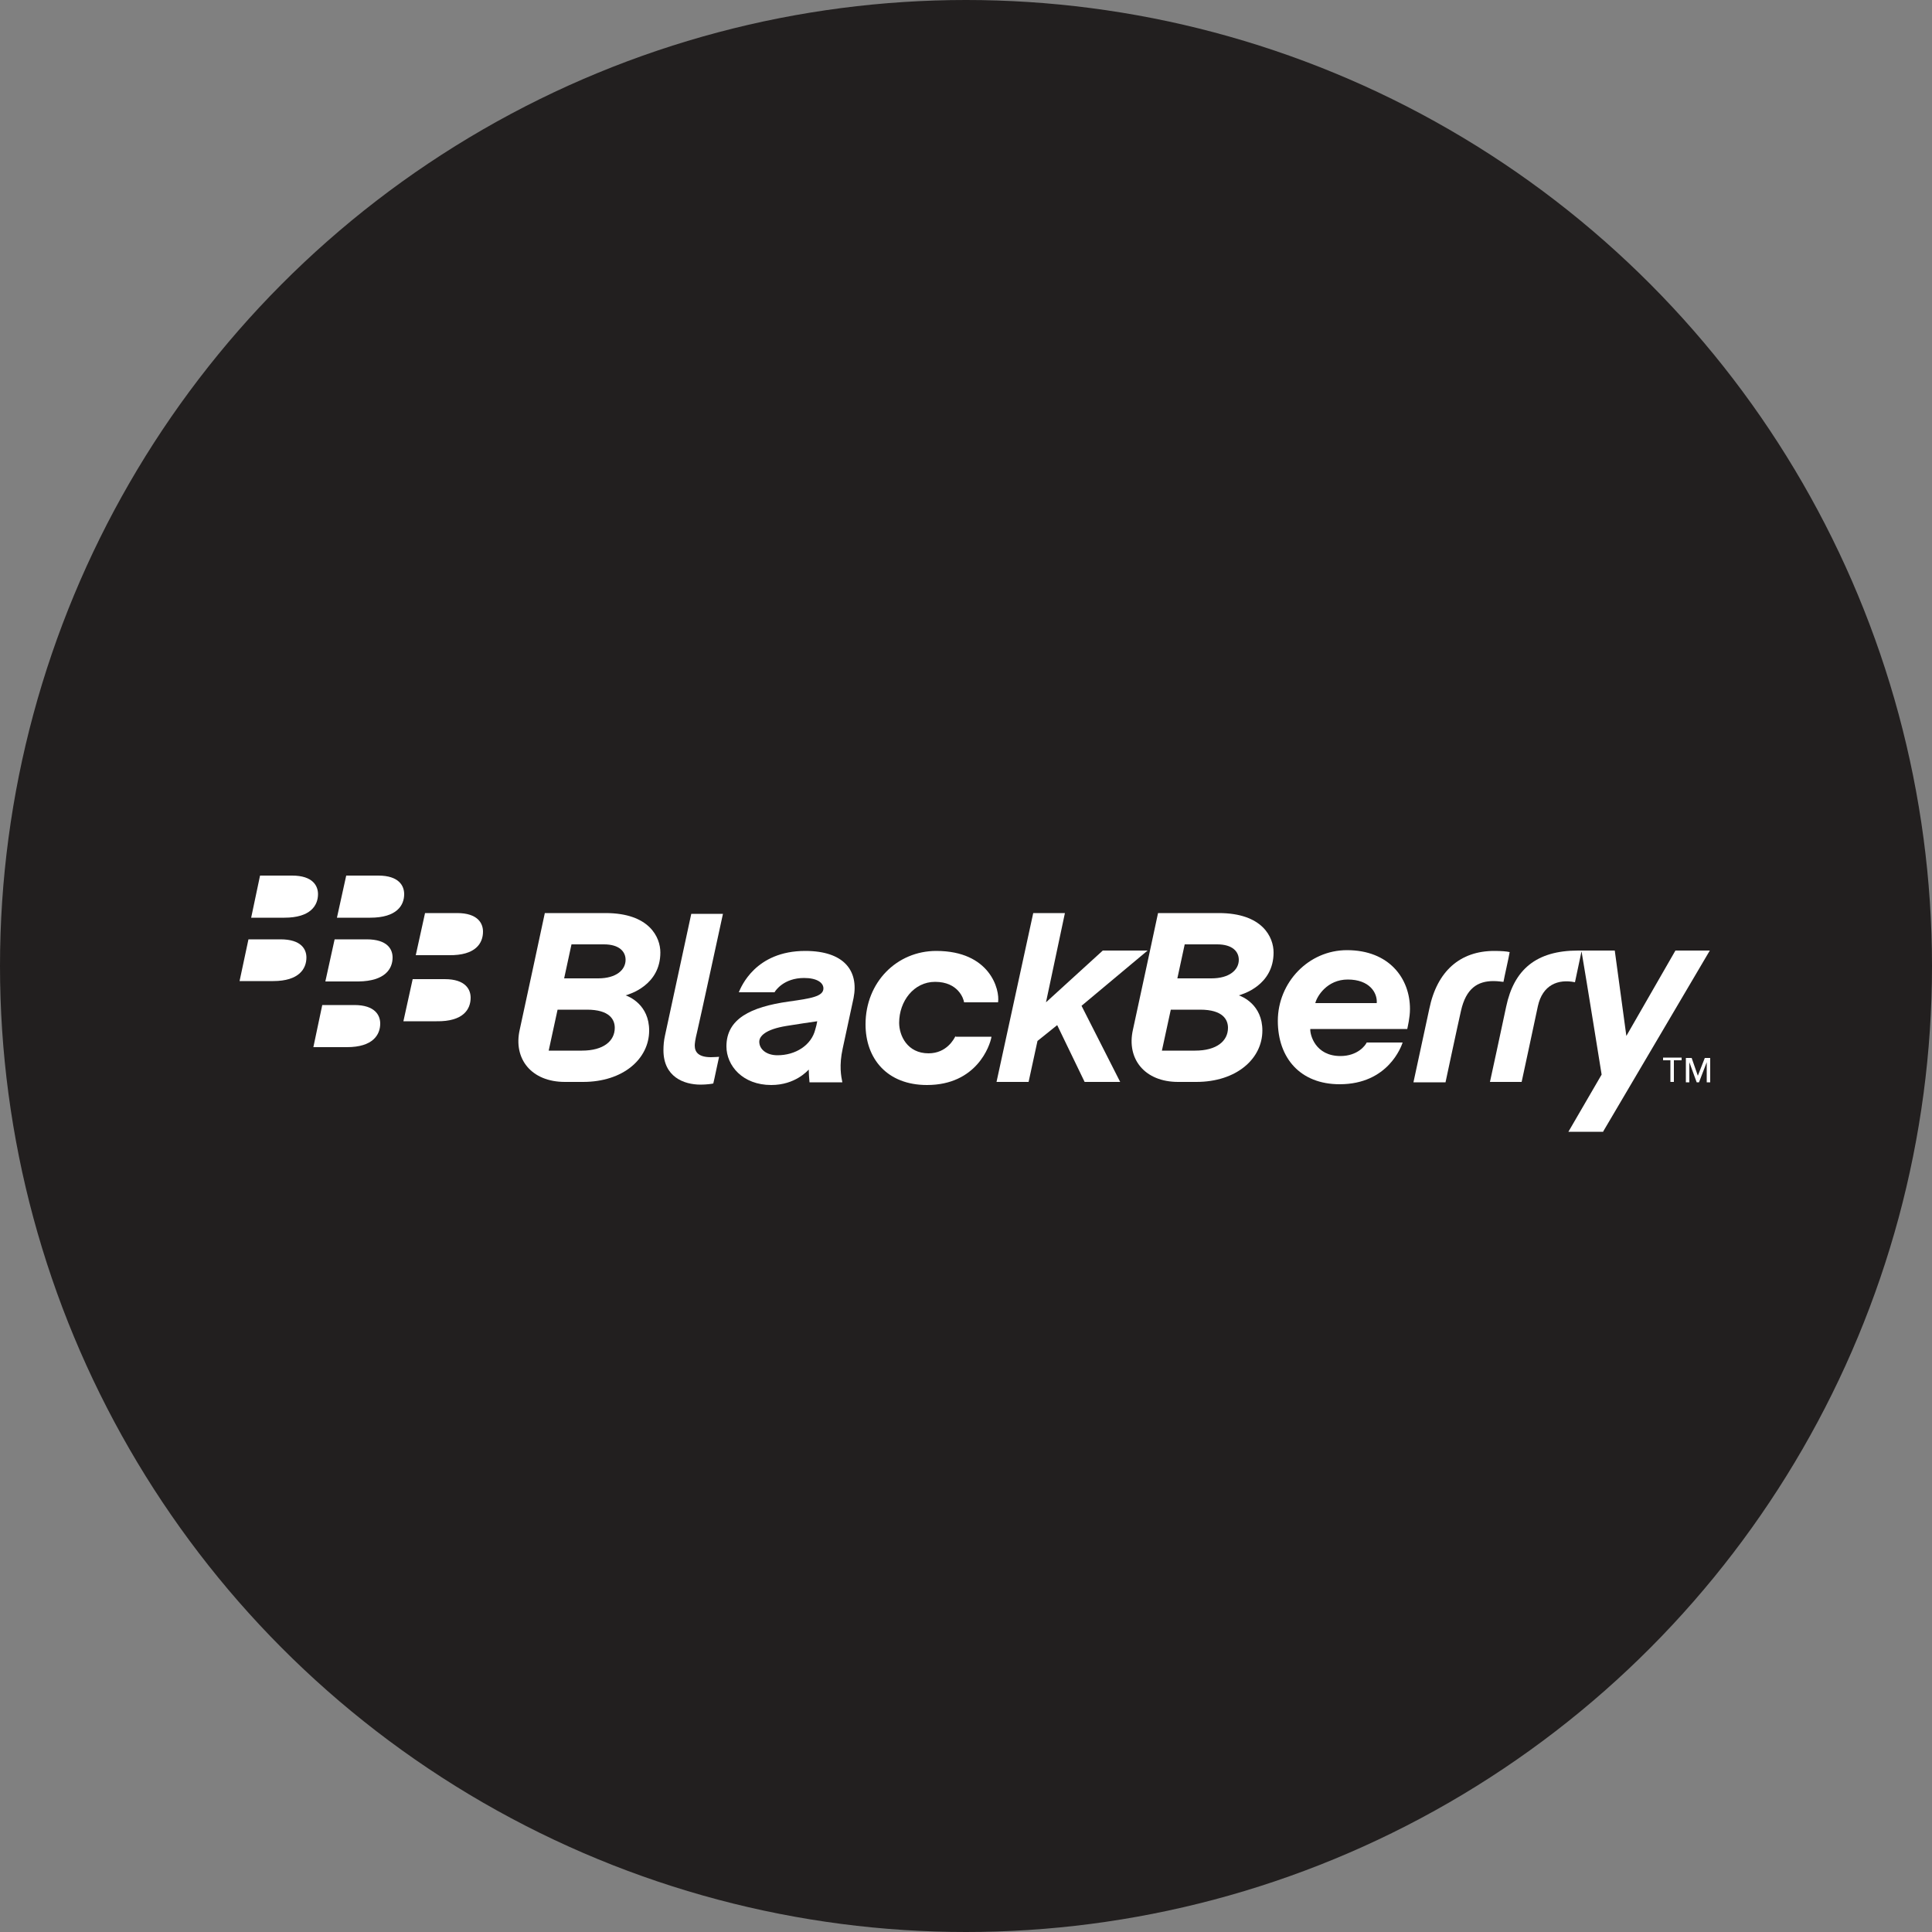 <?xml version="1.0" encoding="utf-8"?>
<!-- Generator: Adobe Illustrator 18.1.0, SVG Export Plug-In . SVG Version: 6.00 Build 0)  -->
<!DOCTYPE svg PUBLIC "-//W3C//DTD SVG 1.1//EN" "http://www.w3.org/Graphics/SVG/1.1/DTD/svg11.dtd">
<svg version="1.1" id="Layer_1" xmlns="http://www.w3.org/2000/svg" xmlns:xlink="http://www.w3.org/1999/xlink" x="0px" y="0px"
	 viewBox="0 0 500 500" enable-background="new 0 0 500 500" xml:space="preserve">
<rect x="0" y="0" width="500" height="500" fill="#808080" stroke="none"/>
<g>
	<circle fill="#221F1F" cx="250" cy="250" r="250"/>
	<g>
		<path fill="#FFFFFF" d="M435.1,274.4h-1.9v5.6h-0.9v-5.6h-1.9v-0.7h4.8V274.4L435.1,274.4L435.1,274.4z M439.4,278.4L439.4,278.4
			l1.8-4.6h1.4v6.3h-0.9v-5.2h0l-2,5.2h-0.6l-1.9-5.2h0v5.2h-0.9v-6.3h1.5L439.4,278.4L439.4,278.4z"/>
		<path fill="#FFFFFF" d="M247.3,268.1c-0.4,0.8-2.3,4.5-7,4.5c-5.5,0-7.6-4.6-7.6-7.9c0-5.6,3.8-10.6,9.3-10.6c6,0,7.4,4.4,7.5,5.3
			h8.8c0.5-3.3-2.1-13.3-16-13.3c-10.2,0-18.3,8.1-18.3,19c0,8.9,5.6,15.7,15.9,15.7c12.8,0,16.3-10.1,16.7-12.5H247.3L247.3,268.1z
			"/>
		<path fill="#FFFFFF" d="M179.8,270.6c0-0.5,0.1-1.5,0.6-3.5c0.5-2,6.7-30.6,6.7-30.6h-8.2l-6.8,31.5c-0.3,1.3-0.4,2.6-0.4,3.8
			c0,6.9,5.3,8.9,9.6,8.9c1.5,0,3-0.2,3.3-0.3c0.2-0.7,1.4-6.6,1.5-6.9c-0.2,0-1.1,0.1-2.1,0.1C180.8,273.6,179.8,272.3,179.8,270.6
			L179.8,270.6z"/>
		<polygon fill="#FFFFFF" points="297,246 285.4,246 270.7,259.4 275.6,236.3 267.4,236.3 257.9,280 266.2,280 268.5,269.4 
			273.6,265.3 280.7,280 289.9,280 279.9,260.3 297,246 		"/>
		<path fill="#FFFFFF" d="M134.5,266.5c0.7-3.1,6.5-30.2,6.5-30.2s10.1,0,15.7,0c11.4,0,14.2,6.3,14.2,10.2c0,8.5-8,10.8-9,11.1
			c0.9,0.3,6.1,2.4,6.1,9.1c0,7.3-6.7,13.3-17.1,13.3c0,0-3.7,0-4.7,0C137.5,280,132.8,274,134.5,266.5L134.5,266.5L134.5,266.5z
			 M159.1,266c0-2.1-1.3-4.7-7.2-4.7h-7.6l-2.3,10.6h8.6C156.2,271.9,159.1,269.4,159.1,266L159.1,266L159.1,266z M161.9,248.4
			c0-2.1-1.6-4-5.6-4h-8.4l-1.9,8.8h8.8C159.5,253.2,161.9,251,161.9,248.4L161.9,248.4z"/>
		<path fill="#FFFFFF" d="M293.2,266.5c0.7-3.1,6.5-30.2,6.5-30.2s10.1,0,15.7,0c11.4,0,14.2,6.3,14.2,10.2c0,8.5-8,10.8-9,11.1
			c0.9,0.3,6.1,2.4,6.1,9.1c0,7.3-6.7,13.3-17.1,13.3c0,0-3.7,0-4.7,0C296.2,280,291.5,274,293.2,266.5L293.2,266.5L293.2,266.5z
			 M317.8,266c0-2.1-1.3-4.7-7.2-4.7H303l-2.3,10.6h8.6C314.9,271.9,317.8,269.4,317.8,266L317.8,266L317.8,266z M320.6,248.4
			c0-2.1-1.6-4-5.6-4h-8.4l-1.9,8.8h8.8C318.2,253.2,320.6,251,320.6,248.4L320.6,248.4z"/>
		<path fill="#FFFFFF" d="M386.7,246.1c-8.8,0-14.8,5.2-16.8,15c-0.9,4.2-4.1,19-4.1,19h8.3c0,0,3-14.1,4-18.5
			c1.3-5.8,4.3-7.7,8.4-7.7c1.3,0,2.2,0.2,2.6,0.2c0.2-1.2,1.4-6.4,1.6-7.7C389.9,246.2,388.5,246.1,386.7,246.1L386.7,246.1z"/>
		<path fill="#FFFFFF" d="M414.8,293l27.7-47h-8.9l-12.7,22.1l-3-22.1c0,0-4.5,0-9.5,0c-10.9,0-16.6,5-18.6,14.5
			c-1,4.8-4.2,19.5-4.2,19.5h8.2c0,0,3-13.9,4.2-19.6c1.2-5.5,5.2-7.1,9.6-6.2l1.7-8c1.3,7.6,5.2,31.9,5.2,31.9l-8.6,14.8H414.8
			L414.8,293z"/>
		<path fill="#FFFFFF" d="M203.6,265.5c1.8-0.3,7.1-1.1,7.9-1.2c-0.1,0.6-0.3,1.5-0.5,2.1c-1,4.1-5.1,6.7-9.8,6.7
			c-2.9,0-4.7-1.6-4.7-3.5C196.5,268.2,198,266.4,203.6,265.5L203.6,265.5L203.6,265.5z M200.5,256.7c0.2-0.3,2.3-3.6,7.6-3.6
			c3.3,0,5,1.2,5,2.7c0,2.1-3.3,2.6-9,3.4c-9.9,1.4-16.1,4.5-16.1,11.6c0,5,4.2,10,11.6,10c6.2,0,9.4-3.7,9.7-4
			c0,0.9,0.1,2.2,0.2,3.3c0.7,0,6.4,0,8.5,0c-0.3-1.5-0.9-4.3,0.1-8.8c0.5-2.4,2-9.2,2.8-13c1.4-7.1-2.5-12.2-12.5-12.2
			c-12.9,0-16.6,9.3-17.2,10.7H200.5L200.5,256.7z"/>
		<path fill="#FFFFFF" d="M353.7,269.8c-0.3,0.7-2.3,3.5-6.8,3.5c-6.5,0-7.9-5.5-7.8-7c3.4,0,23.3,0,25.1,0c0.1-0.6,0.7-2.9,0.7-5.2
			c0-7.9-5.4-15.2-16.3-15.2c-10,0-17.9,8.4-17.9,18.3c0,9.6,5.8,16.4,16,16.4c12.6,0,16-9.9,16.3-10.8
			C360.9,269.8,353.7,269.8,353.7,269.8L353.7,269.8L353.7,269.8z M348.8,253.5c5.6,0,7.7,3.4,7.5,6.1c-3.2,0-12.7,0-15.9,0
			C340.8,257.9,343.4,253.5,348.8,253.5L348.8,253.5z"/>
		<path fill="#FFFFFF" d="M82.3,231.4c0-2.1-1.3-4.8-6.7-4.8c-2.2,0-8.3,0-8.3,0L65,237.5c0,0,4.5,0,8.6,0
			C80.4,237.5,82.3,234.3,82.3,231.4L82.3,231.4z"/>
		<path fill="#FFFFFF" d="M104.6,231.4c0-2.1-1.3-4.8-6.7-4.8c-2.2,0-8.3,0-8.3,0l-2.4,10.9c0,0,4.5,0,8.6,0
			C102.7,237.5,104.6,234.3,104.6,231.4L104.6,231.4z"/>
		<path fill="#FFFFFF" d="M79.3,247.8c0-2.1-1.3-4.7-6.7-4.7c-2.2,0-8.3,0-8.3,0L62,253.9c0,0,4.5,0,8.7,0
			C77.4,253.9,79.3,250.7,79.3,247.8L79.3,247.8z"/>
		<path fill="#FFFFFF" d="M101.6,247.8c0-2.1-1.3-4.7-6.7-4.7c-2.2,0-8.3,0-8.3,0l-2.4,10.9c0,0,4.5,0,8.6,0
			C99.7,253.9,101.6,250.7,101.6,247.8L101.6,247.8z"/>
		<path fill="#FFFFFF" d="M125,241.1c0-2.1-1.3-4.8-6.7-4.8c-2.2,0-8.3,0-8.3,0l-2.4,10.9c0,0,4.5,0,8.6,0
			C123.1,247.3,125,244.1,125,241.1L125,241.1z"/>
		<path fill="#FFFFFF" d="M121.8,258.2c0-2.1-1.3-4.8-6.7-4.8c-2.2,0-8.3,0-8.3,0l-2.4,10.9c0,0,4.5,0,8.6,0
			C119.9,264.4,121.8,261.2,121.8,258.2L121.8,258.2z"/>
		<path fill="#FFFFFF" d="M98.4,264.9c0-2.1-1.3-4.8-6.7-4.8c-2.2,0-8.3,0-8.3,0L81.1,271c0,0,4.5,0,8.7,0
			C96.5,271,98.4,267.8,98.4,264.9L98.4,264.9z"/>
	</g>
</g>
</svg>
